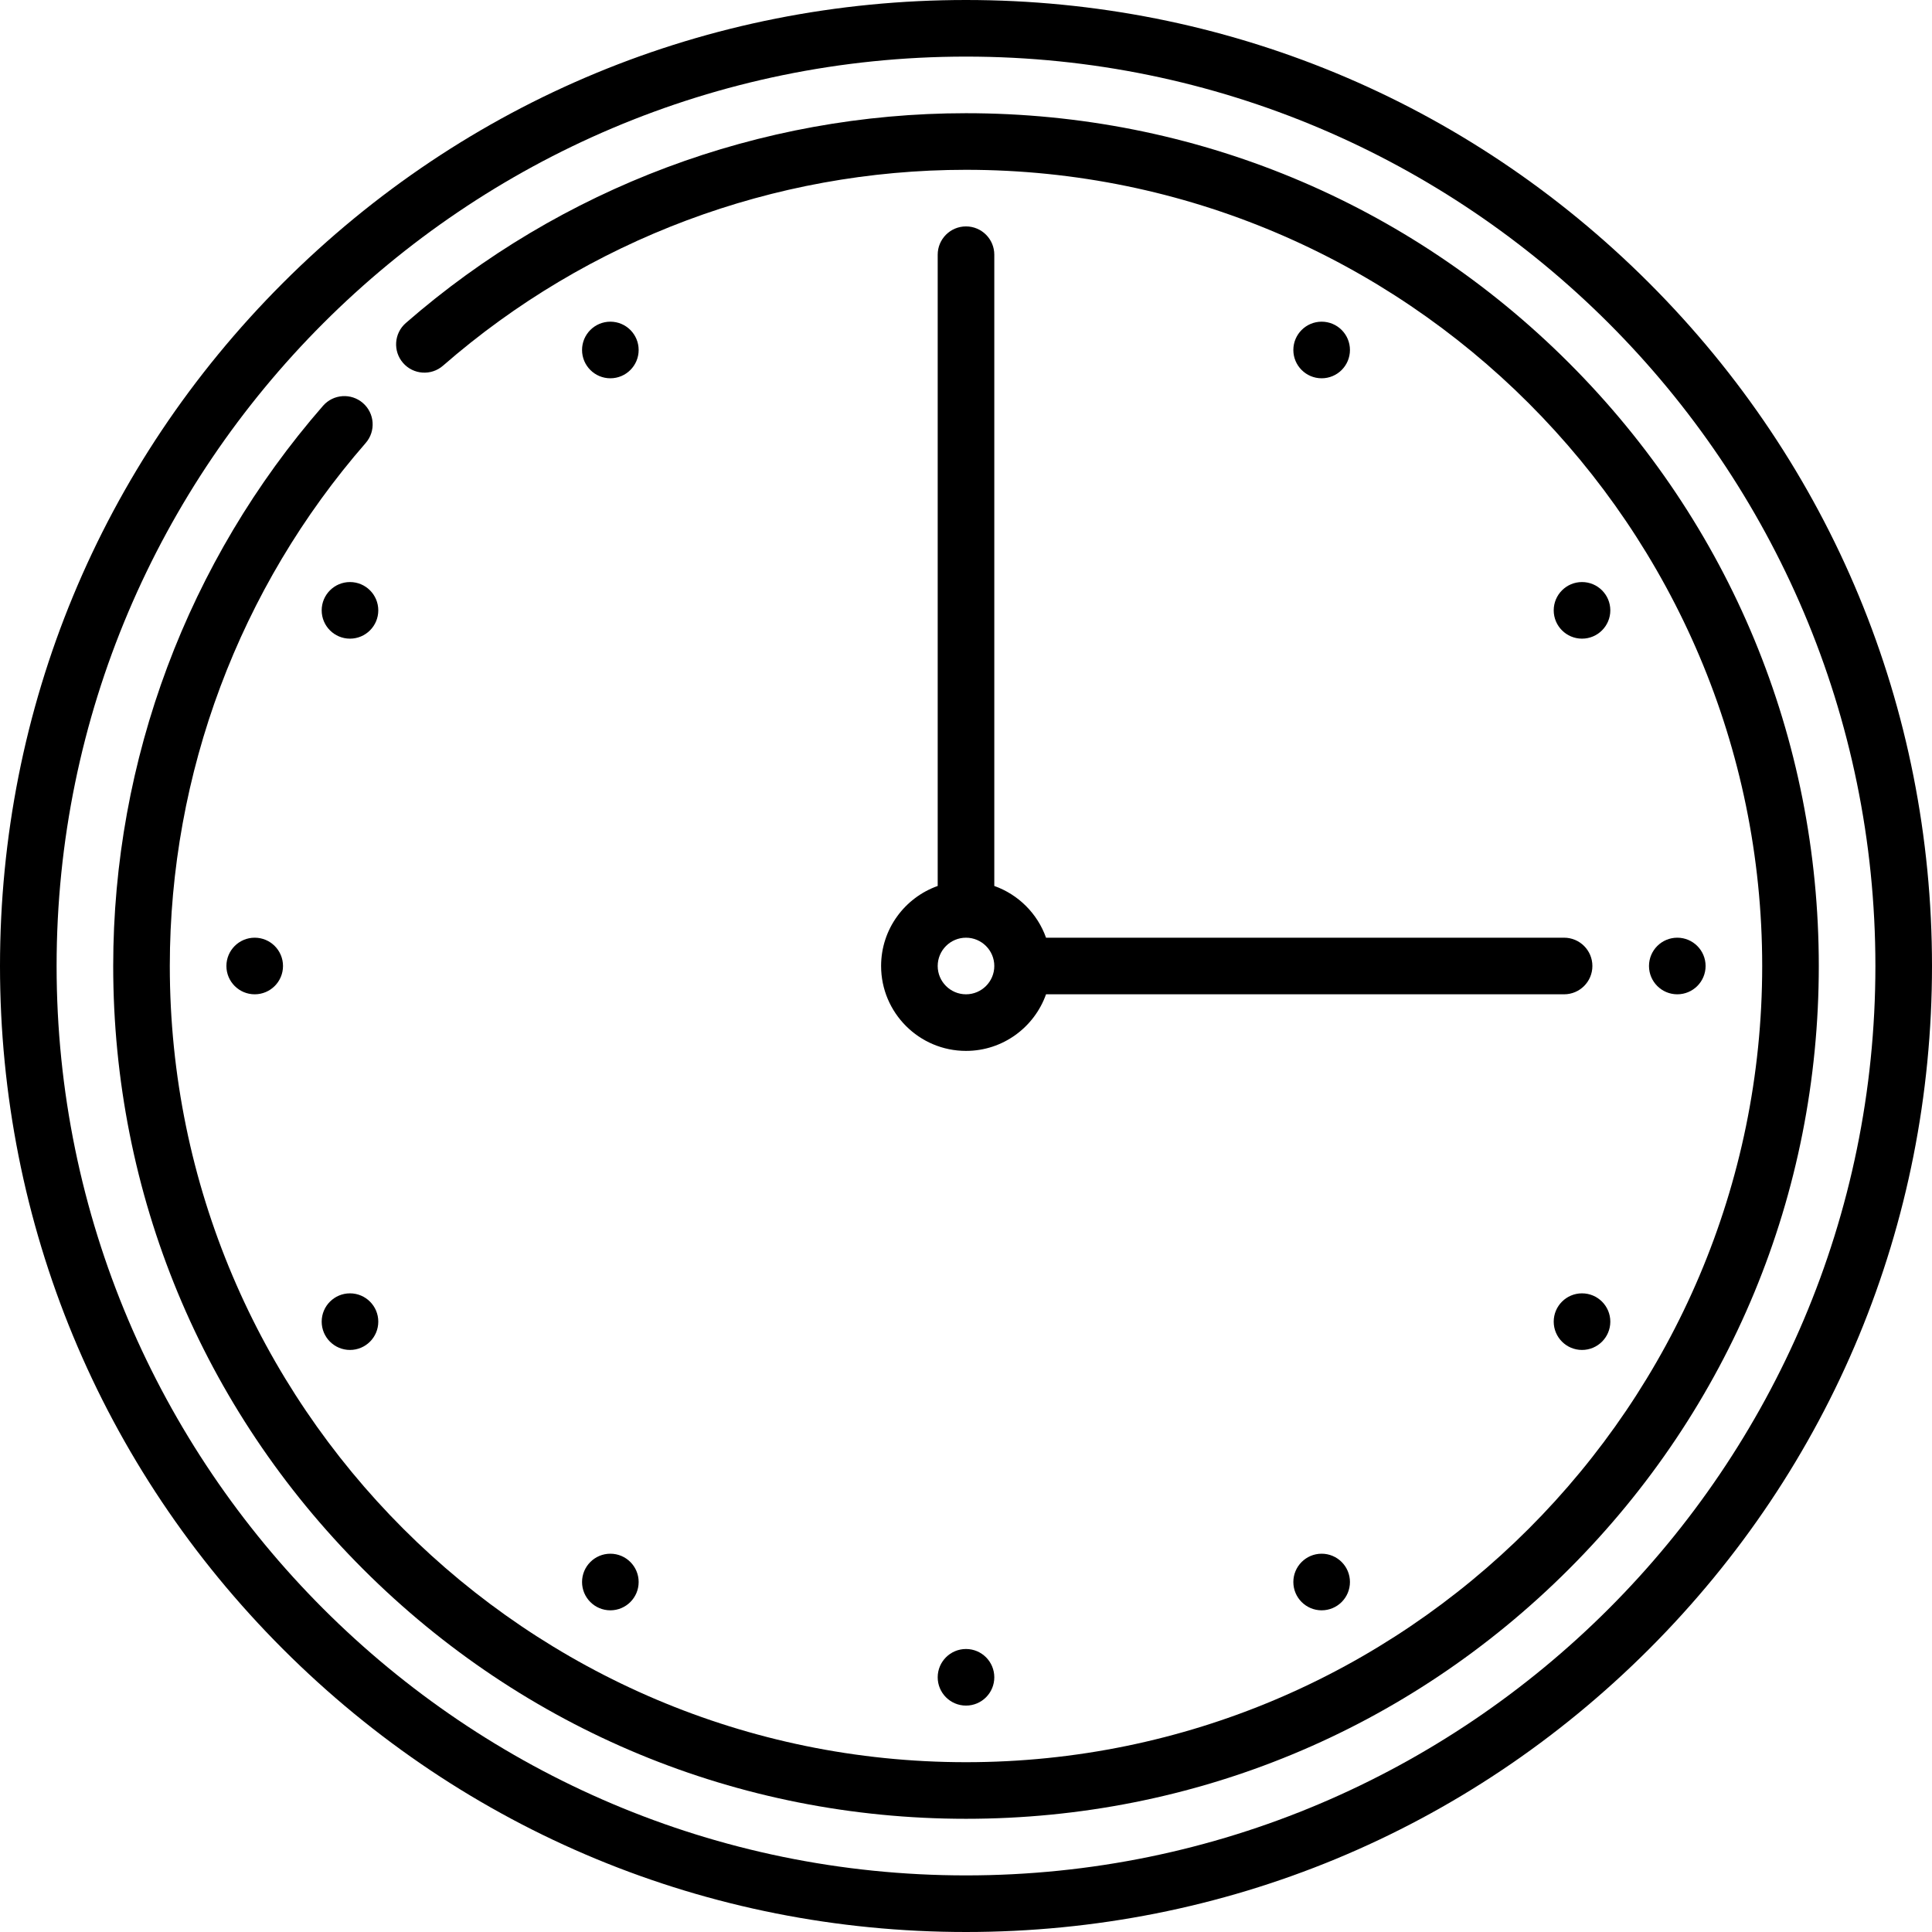 <?xml version="1.0" encoding="iso-8859-1"?>
<!-- Generator: Adobe Illustrator 19.0.0, SVG Export Plug-In . SVG Version: 6.00 Build 0)  -->
<svg version="1.1" id="Capa_1" xmlns="http://www.w3.org/2000/svg" xmlns:xlink="http://www.w3.org/1999/xlink" x="0px" y="0px"
	 viewBox="0 0 512 512" style="enable-background:new 0 0 512 512;" xml:space="preserve">
<g>
	<g>
		<path d="M414.5,248.5H277.21c-2.264-6.382-7.328-11.446-13.71-13.71V67.5c0-4.142-3.357-7.5-7.5-7.5c-4.142,0-7.5,3.358-7.5,7.5
			v167.29c-8.729,3.096-15,11.433-15,21.21c0,12.407,10.093,22.5,22.5,22.5c9.777,0,18.114-6.271,21.21-15H414.5
			c4.143,0,7.5-3.358,7.5-7.5C422,251.858,418.643,248.5,414.5,248.5z M256,263.5c-4.136,0-7.5-3.364-7.5-7.5s3.364-7.5,7.5-7.5
			s7.5,3.364,7.5,7.5S260.136,263.5,256,263.5z"/>
	</g>
</g>
<g>
	<g>
		<path d="M437.02,74.98C388.668,26.629,324.38,0,256,0S123.333,26.629,74.98,74.98C26.629,123.333,0,187.62,0,256
			s26.629,132.667,74.98,181.02C123.333,485.371,187.62,512,256,512s132.668-26.629,181.02-74.98
			C485.371,388.667,512,324.38,512,256S485.371,123.333,437.02,74.98z M256,497C123.112,497,15,388.888,15,256S123.112,15,256,15
			s241,108.112,241,241S388.888,497,256,497z"/>
	</g>
</g>
<g>
	<g>
		<path d="M415.806,96.194C373.12,53.508,316.366,30,256,30c-54.612,0-107.335,19.748-148.458,55.605
			c-3.122,2.722-3.446,7.46-0.724,10.582c2.722,3.122,7.46,3.445,10.582,0.724C155.791,63.436,205.013,45,256,45
			c116.346,0,211,94.654,211,211s-94.654,211-211,211S45,372.346,45,256c0-50.987,18.436-100.209,51.911-138.6
			c2.722-3.122,2.398-7.86-0.724-10.582c-3.122-2.721-7.859-2.398-10.582,0.724C49.748,148.665,30,201.388,30,256
			c0,60.367,23.508,117.121,66.194,159.806C138.88,458.491,195.633,482,256,482c60.366,0,117.12-23.508,159.806-66.194
			C458.492,373.12,482,316.367,482,256S458.492,138.88,415.806,96.194z"/>
	</g>
</g>
<g>
	<g>
		<circle cx="161.75" cy="92.75" r="7.5"/>
	</g>
</g>
<g>
	<g>
		<circle cx="92.75" cy="161.75" r="7.5"/>
	</g>
</g>
<g>
	<g>
		<circle cx="67.5" cy="256" r="7.5"/>
	</g>
</g>
<g>
	<g>
		<circle cx="92.75" cy="350.25" r="7.5"/>
	</g>
</g>
<g>
	<g>
		<circle cx="161.75" cy="419.25" r="7.5"/>
	</g>
</g>
<g>
	<g>
		<circle cx="256" cy="444.5" r="7.5"/>
	</g>
</g>
<g>
	<g>
		<circle cx="350.25" cy="419.25" r="7.5"/>
	</g>
</g>
<g>
	<g>
		<circle cx="419.25" cy="350.25" r="7.5"/>
	</g>
</g>
<g>
	<g>
		<circle cx="444.5" cy="256" r="7.5"/>
	</g>
</g>
<g>
	<g>
		<circle cx="419.25" cy="161.75" r="7.5"/>
	</g>
</g>
<g>
	<g>
		<circle cx="350.25" cy="92.75" r="7.5"/>
	</g>
</g>
<g>
</g>
<g>
</g>
<g>
</g>
<g>
</g>
<g>
</g>
<g>
</g>
<g>
</g>
<g>
</g>
<g>
</g>
<g>
</g>
<g>
</g>
<g>
</g>
<g>
</g>
<g>
</g>
<g>
</g>
</svg>
